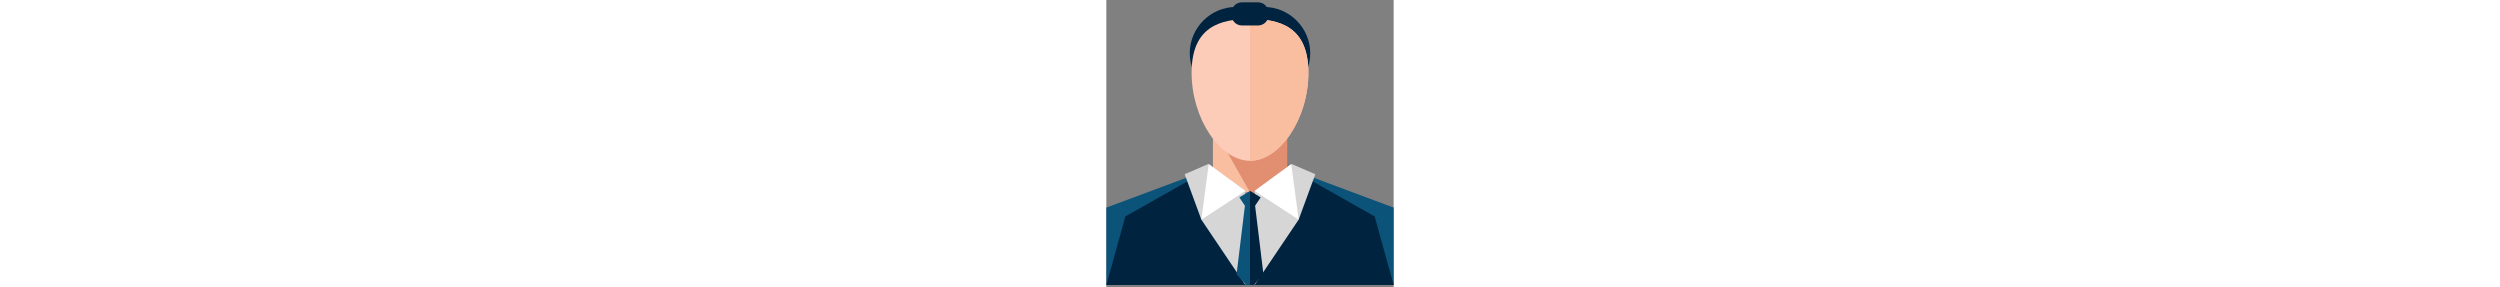 <?xml version="1.0" encoding="iso-8859-1"?>
<!-- Generator: Adobe Illustrator 19.0.0, SVG Export Plug-In . SVG Version: 6.00 Build 0)  -->
<svg version="1.1" id="Layer_1" xmlns="http://www.w3.org/2000/svg" xmlns:xlink="http://www.w3.org/1999/xlink" x="0px" y="0px" height="57px"
	 viewBox="0 0 496 496" style="enable-background:new 0 0 496 496;" xml:space="preserve">
<rect x="0" y="0" width="496" height="496" fill="#808080" stroke="none"/>
<path style="fill:#00233F;" d="M352,92c0,44-36,80-80,80h-48c-44,0-80-36-80-80l0,0c0-44,36-80,80-80h48C316,12,352,48,352,92
	L352,92z"/>
<rect x="184" y="212" style="fill:#F9BDA0;" width="128" height="120"/>
<polygon style="fill:#E28F71;" points="312,332 248,332 180,212 312,212 "/>
<path style="fill:#FCCCB9;" d="M348.8,125.6c0,80-49.6,152-100.8,152s-100.8-72-100.8-152S196.8,32.8,248,32.8
	C299.2,32.8,348.8,45.6,348.8,125.6z"/>
<path style="fill:#F9BDA0;" d="M248,32.8c51.2,0,100.8,13.6,100.8,92.8c0,80-49.6,152-100.8,152"/>
<path style="fill:#00233F;" d="M280,25.6C280,36,272,44,261.6,44h-27.2C224,44,216,36,216,25.6v-3.2C216,12,224,4,234.4,4h27.2
	C272,4,280,12,280,22.4V25.6z"/>
<polygon style="fill:#0C537A;" points="176,292.8 0,358.4 0,492 240.8,492 "/>
<polygon style="fill:#00233F;" points="176,292.8 32.8,373.6 0,492 240.8,492 "/>
<polygon style="fill:#D6D6D6;" points="176,283.2 135.2,300.8 164,379.2 240,492 240,329.6 "/>
<polygon style="fill:#FFFFFF;" points="176.8,283.2 240,329.6 164,379.2 "/>
<polygon style="fill:#0C537A;" points="320,292.8 496,358.4 496,492 255.2,492 "/>
<polygon style="fill:#00233F;" points="320,292.8 463.2,373.6 496,492 255.2,492 "/>
<polygon style="fill:#D6D6D6;" points="320,283.2 360.8,300.8 332,379.2 256,492 256,329.6 "/>
<polygon style="fill:#FFFFFF;" points="319.2,283.2 256,329.6 332,379.2 "/>
<polygon style="fill:#0C537A;" points="229.6,340.8 239.2,355.2 224.8,473.6 241.6,492 248,492 248,329.6 "/>
<polygon style="fill:#00233F;" points="266.4,340.8 256.8,355.2 271.2,473.6 254.4,492 248,492 248,329.6 "/>
<g>
</g>
<g>
</g>
<g>
</g>
<g>
</g>
<g>
</g>
<g>
</g>
<g>
</g>
<g>
</g>
<g>
</g>
<g>
</g>
<g>
</g>
<g>
</g>
<g>
</g>
<g>
</g>
<g>
</g>
</svg>
